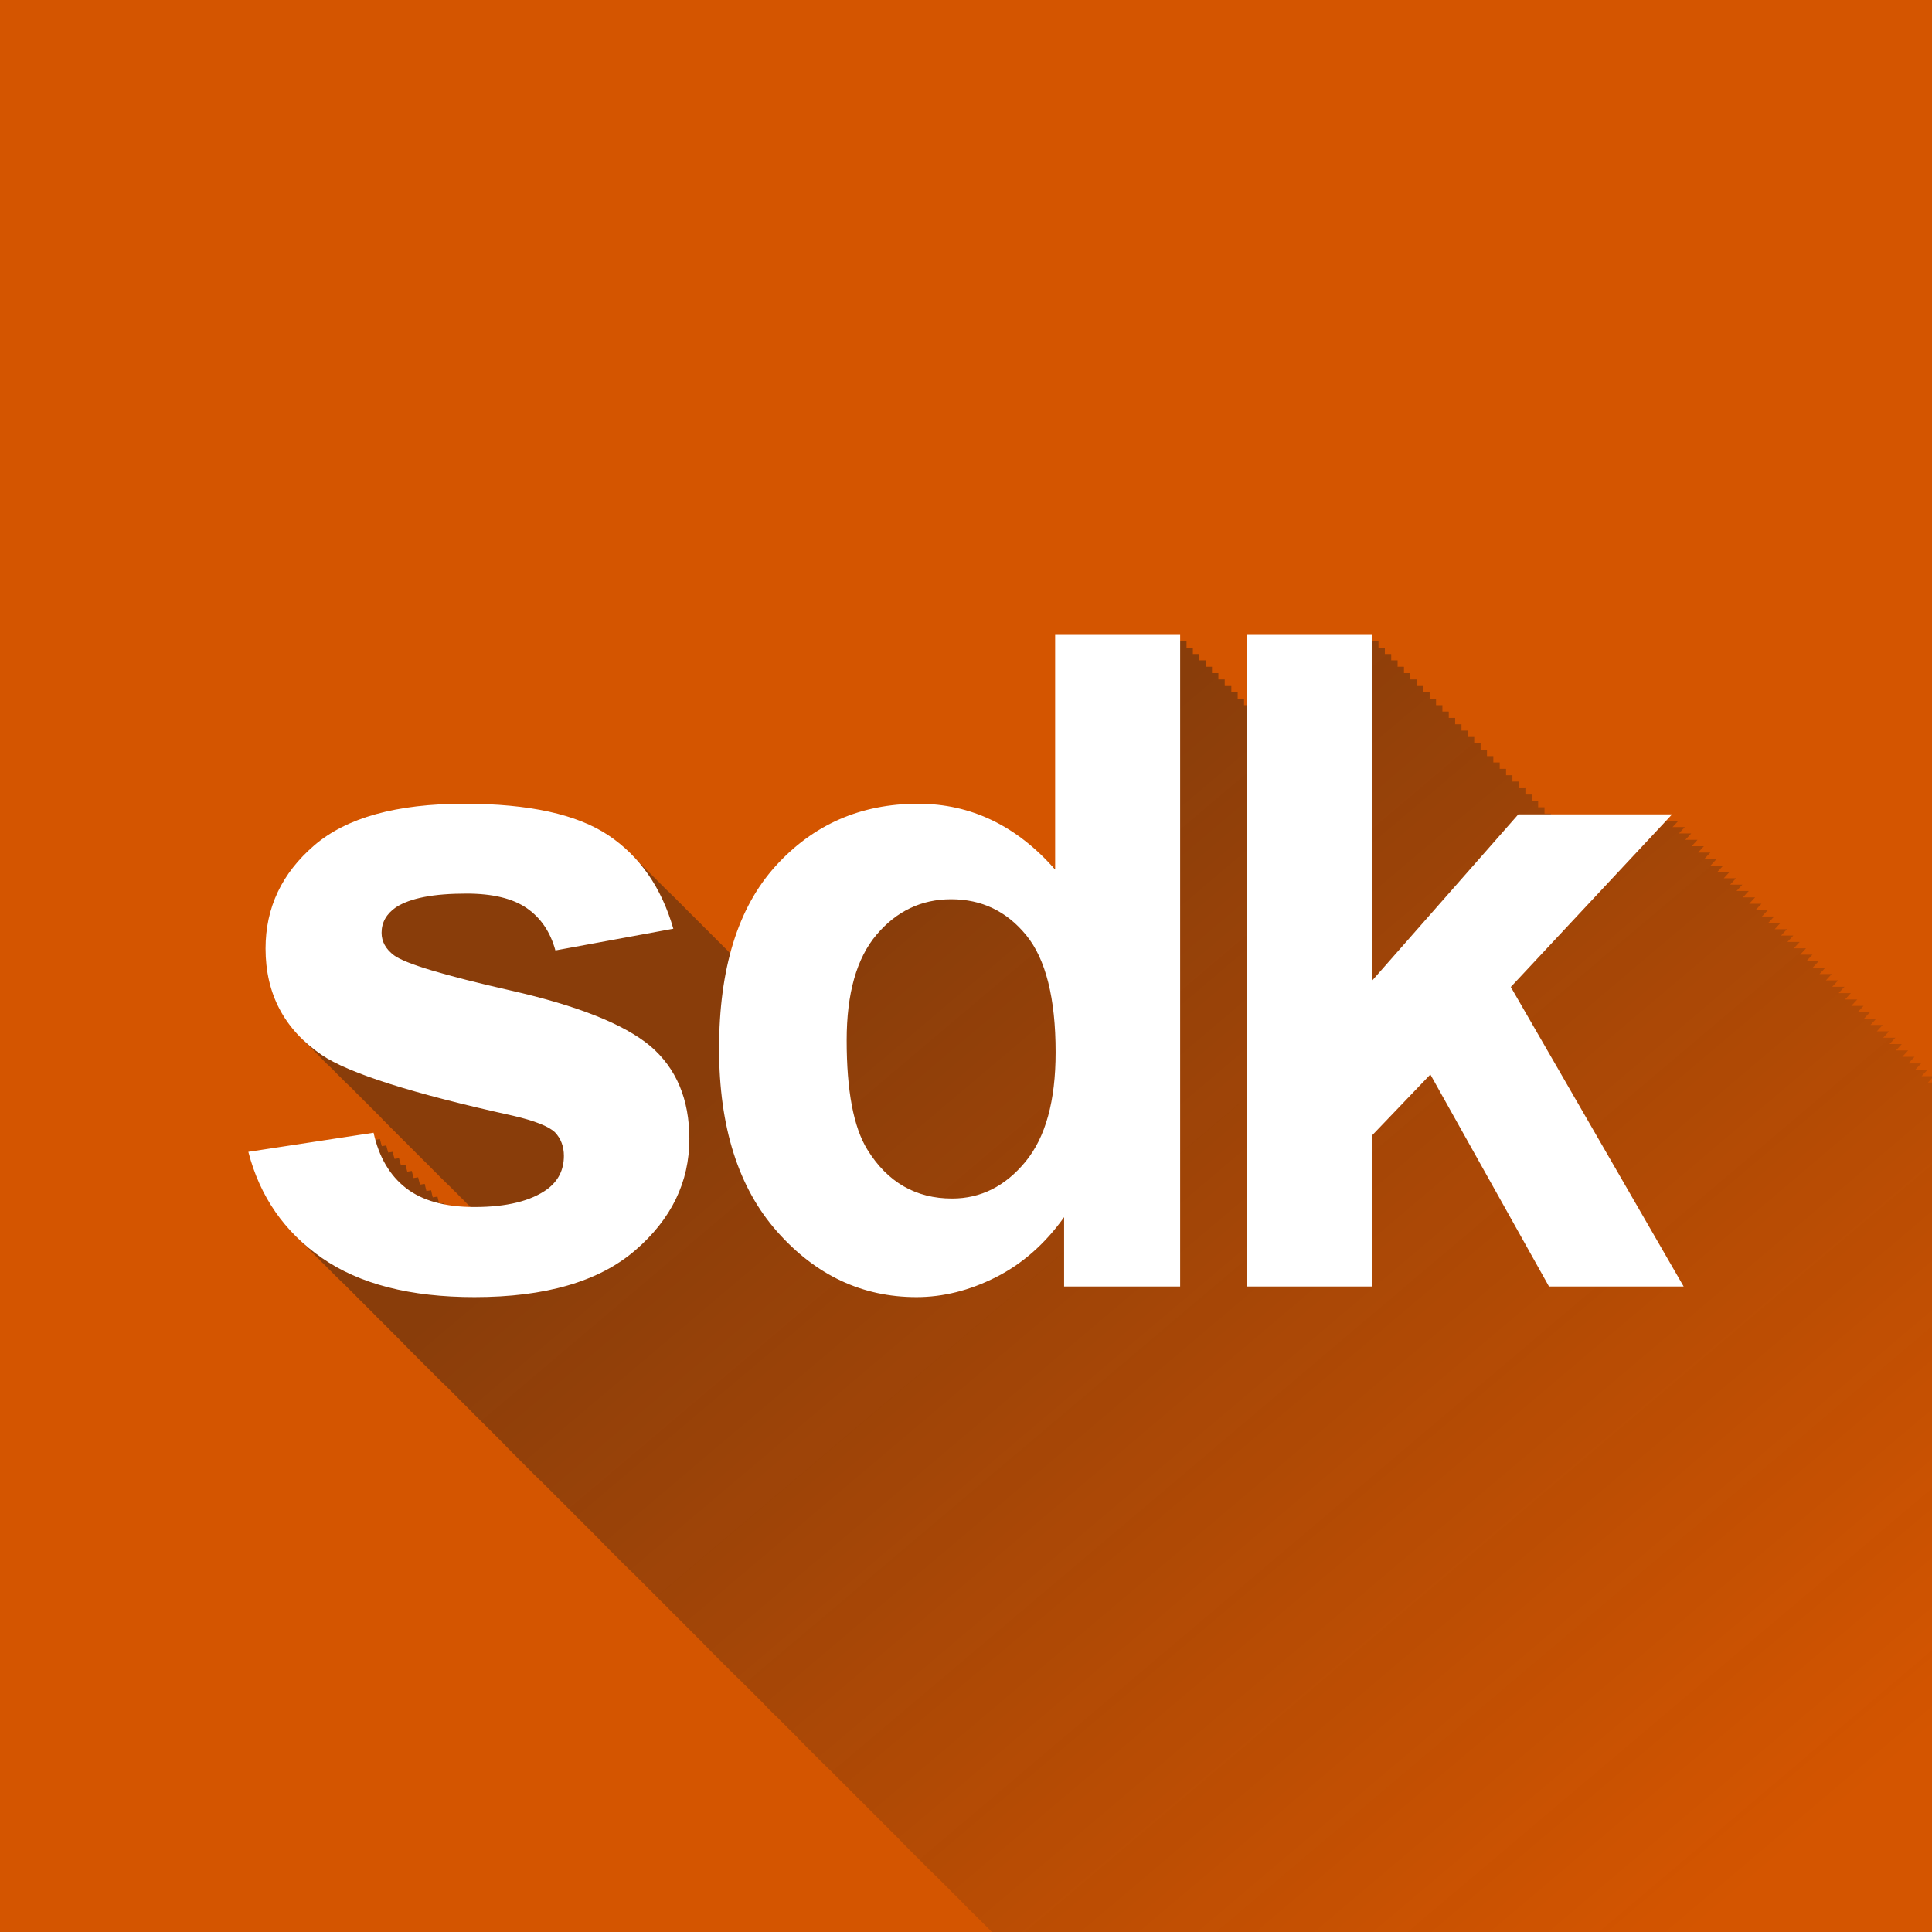 <?xml version="1.0" encoding="UTF-8" standalone="no"?>
<!-- Created with Inkscape (http://www.inkscape.org/) -->

<svg
   xmlns:dc="http://purl.org/dc/elements/1.1/"
   xmlns:cc="http://creativecommons.org/ns#"
   xmlns:rdf="http://www.w3.org/1999/02/22-rdf-syntax-ns#"
   xmlns:svg="http://www.w3.org/2000/svg"
   xmlns="http://www.w3.org/2000/svg"
   xmlns:xlink="http://www.w3.org/1999/xlink"
   xmlns:sodipodi="http://sodipodi.sourceforge.net/DTD/sodipodi-0.dtd"
   xmlns:inkscape="http://www.inkscape.org/namespaces/inkscape"
   inkscape:export-ydpi="281.25"
   inkscape:export-xdpi="281.25"
   inkscape:export-filename="C:\Users\RyanAwesome\Documents\portalsdk\src\portal\800.png"
   sodipodi:docname="portal_sdk.svg"
   inkscape:version="0.48.4 r9939"
   version="1.1"
   id="svg2"
   height="256"
   width="256">
  <sodipodi:namedview
     id="base"
     pagecolor="#000000"
     bordercolor="#666666"
     borderopacity="1.0"
     inkscape:pageopacity="0.55686275"
     inkscape:pageshadow="2"
     inkscape:zoom="2.8"
     inkscape:cx="107.50253"
     inkscape:cy="137.40059"
     inkscape:document-units="px"
     inkscape:current-layer="layer2"
     showgrid="true"
     inkscape:snap-bbox="true">
    <inkscape:grid
       type="xygrid"
       id="grid2985"
       empspacing="5"
       visible="true"
       enabled="true"
       snapvisiblegridlinesonly="true"
       spacingx="10px"
       spacingy="10px" />
  </sodipodi:namedview>
  <defs
     id="defs4">
    <linearGradient
       inkscape:collect="always"
       id="linearGradient9115">
      <stop
         style="stop-color:#1a1a1a;stop-opacity:1;"
         offset="0"
         id="stop9117" />
      <stop
         style="stop-color:#1a1a1a;stop-opacity:0;"
         offset="1"
         id="stop9119" />
    </linearGradient>
    <linearGradient
       id="linearGradient3944">
      <stop
         style="stop-color:#d45500;stop-opacity:1;"
         offset="0"
         id="stop3946" />
      <stop
         style="stop-color:#008eca;stop-opacity:1;"
         offset="1"
         id="stop3948" />
    </linearGradient>
    <linearGradient
       inkscape:collect="always"
       xlink:href="#linearGradient9115"
       id="linearGradient9121"
       x1="150"
       y1="96"
       x2="260"
       y2="226"
       gradientUnits="userSpaceOnUse" />
    <clipPath
       clipPathUnits="userSpaceOnUse"
       id="clipPath9194">
      <rect
         style="fill:#aa4400;fill-opacity:1;fill-rule:nonzero;stroke:none"
         id="rect9196"
         width="256"
         height="256"
         x="0"
         y="0"
         rx="20" />
    </clipPath>
  </defs>
  <g
     inkscape:label="Layer 1"
     inkscape:groupmode="layer"
     id="layer1"
     transform="translate(0,-796.362)"
     style="display:inline" />
  <g
     inkscape:groupmode="layer"
     id="layer3"
     inkscape:label="blueorange" />
  <g
     inkscape:groupmode="layer"
     id="layer2"
     inkscape:label="sdk">
    <rect
       style="fill:#d45500;fill-opacity:1;fill-rule:nonzero;stroke:none"
       id="rect9124"
       width="256"
       height="256"
       x="0"
       y="0"
       rx="0" />
    <path
       style="fill:url(#linearGradient9121);fill-opacity:1;fill-rule:nonzero;stroke:none;opacity:0.4;"
       d="M 140.656 84.969 L 140.656 115.969 C 140.337 115.632 140.014 115.315 139.688 115 C 134.789 109.892 129.054 107.344 122.5 107.344 C 114.881 107.344 108.581 110.107 103.594 115.625 C 100.821 118.693 98.853 122.547 97.625 127.188 C 97.614 127.177 97.604 127.166 97.594 127.156 C 97.3 126.841 97.001 126.544 96.688 126.25 C 96.404 125.949 96.115 125.657 95.812 125.375 C 95.538 125.085 95.26 124.804 94.969 124.531 C 94.694 124.241 94.416 123.96 94.125 123.688 C 93.851 123.398 93.573 123.116 93.281 122.844 C 93.007 122.554 92.729 122.272 92.438 122 C 92.163 121.71 91.885 121.429 91.594 121.156 C 91.35 120.898 91.101 120.65 90.844 120.406 C 90.532 120.072 90.21 119.749 89.875 119.438 C 89.582 119.129 89.281 118.82 88.969 118.531 C 88.73 118.282 88.47 118.049 88.219 117.812 C 87.947 117.524 87.663 117.24 87.375 116.969 C 87.083 116.659 86.78 116.352 86.469 116.062 C 86.194 115.773 85.917 115.491 85.625 115.219 C 85.35 114.929 85.073 114.647 84.781 114.375 C 83.78 113.321 82.695 112.353 81.469 111.531 C 77.306 108.743 70.936 107.344 62.375 107.344 C 53.382 107.344 46.749 109.183 42.469 112.875 C 38.188 116.567 36.031 121.112 36.031 126.531 C 36.031 131.562 37.778 135.685 41.25 138.875 C 41.521 139.16 41.798 139.447 42.094 139.719 C 42.338 139.976 42.579 140.254 42.844 140.5 C 43.125 140.801 43.441 141.089 43.75 141.375 C 43.957 141.594 44.185 141.82 44.406 142.031 C 44.667 142.316 44.965 142.603 45.25 142.875 C 45.583 143.239 45.97 143.595 46.344 143.938 C 46.545 144.15 46.753 144.358 46.969 144.562 C 47.239 144.859 47.516 145.124 47.812 145.406 C 48.083 145.702 48.36 145.968 48.656 146.25 C 48.927 146.546 49.203 146.812 49.5 147.094 C 49.77 147.39 50.047 147.655 50.344 147.938 C 50.654 148.277 50.968 148.616 51.312 148.938 C 51.582 149.226 51.861 149.506 52.156 149.781 C 52.426 150.07 52.705 150.35 53 150.625 C 53.298 150.944 53.609 151.26 53.938 151.562 C 54.208 151.848 54.486 152.135 54.781 152.406 C 55.052 152.691 55.329 152.978 55.625 153.25 C 55.884 153.523 56.156 153.802 56.438 154.062 C 56.644 154.282 56.872 154.508 57.094 154.719 C 57.355 155.004 57.652 155.29 57.938 155.562 C 58.198 155.848 58.496 156.134 58.781 156.406 C 59.047 156.697 59.365 156.973 59.656 157.25 C 59.927 157.546 60.203 157.812 60.5 158.094 C 60.77 158.39 61.047 158.655 61.344 158.938 C 61.614 159.234 61.891 159.499 62.188 159.781 C 62.434 160.051 62.67 160.305 62.938 160.562 C 63.006 160.638 63.086 160.707 63.156 160.781 C 61.909 160.754 60.747 160.644 59.688 160.438 C 59.673 160.374 59.67 160.314 59.656 160.25 L 59.188 160.312 C 59.136 160.301 59.082 160.293 59.031 160.281 C 58.951 159.99 58.879 159.711 58.812 159.406 L 58.188 159.5 C 58.101 159.19 58.04 158.888 57.969 158.562 L 57.344 158.656 C 57.257 158.346 57.196 158.044 57.125 157.719 L 56.5 157.812 C 56.413 157.503 56.353 157.201 56.281 156.875 L 55.656 156.969 C 55.569 156.657 55.478 156.328 55.406 156 L 54.812 156.094 C 54.728 155.791 54.632 155.474 54.562 155.156 L 53.969 155.25 C 53.885 154.947 53.789 154.631 53.719 154.312 L 53.125 154.406 C 53.041 154.103 52.945 153.787 52.875 153.469 L 52.281 153.562 C 52.197 153.259 52.101 152.943 52.031 152.625 L 51.438 152.719 C 51.353 152.416 51.257 152.099 51.188 151.781 L 50.594 151.875 C 50.51 151.572 50.414 151.256 50.344 150.938 L 33.75 153.469 C 34.945 158.096 37.212 161.946 40.5 165.062 C 40.788 165.364 41.069 165.68 41.375 165.969 C 41.65 166.255 41.928 166.538 42.219 166.812 C 42.493 167.098 42.772 167.382 43.062 167.656 C 43.337 167.942 43.615 168.226 43.906 168.5 C 44.211 168.817 44.519 169.135 44.844 169.438 C 45.075 169.676 45.32 169.895 45.562 170.125 C 45.838 170.414 46.115 170.692 46.406 170.969 C 46.67 171.246 46.94 171.515 47.219 171.781 C 47.492 172.069 47.773 172.349 48.062 172.625 C 48.336 172.913 48.616 173.192 48.906 173.469 C 49.14 173.715 49.379 173.95 49.625 174.188 C 49.954 174.54 50.303 174.884 50.656 175.219 C 50.929 175.505 51.211 175.788 51.5 176.062 C 51.773 176.348 52.054 176.632 52.344 176.906 C 52.617 177.192 52.898 177.476 53.188 177.75 C 53.475 178.051 53.757 178.368 54.062 178.656 C 54.337 178.942 54.615 179.226 54.906 179.5 C 55.181 179.786 55.459 180.069 55.75 180.344 C 56.025 180.63 56.303 180.913 56.594 181.188 C 56.868 181.473 57.147 181.757 57.438 182.031 C 57.742 182.349 58.05 182.666 58.375 182.969 C 58.606 183.207 58.851 183.426 59.094 183.656 C 59.358 183.933 59.627 184.203 59.906 184.469 C 60.18 184.757 60.46 185.036 60.75 185.312 C 61.024 185.601 61.304 185.88 61.594 186.156 C 61.827 186.402 62.067 186.638 62.312 186.875 C 62.642 187.228 62.99 187.571 63.344 187.906 C 63.617 188.192 63.898 188.476 64.188 188.75 C 64.461 189.036 64.742 189.32 65.031 189.594 C 65.304 189.88 65.586 190.163 65.875 190.438 C 66.148 190.723 66.429 191.007 66.719 191.281 C 67.007 191.583 67.288 191.899 67.594 192.188 C 67.868 192.473 68.147 192.757 68.438 193.031 C 68.712 193.317 68.99 193.601 69.281 193.875 C 69.556 194.161 69.834 194.444 70.125 194.719 C 70.43 195.036 70.738 195.353 71.062 195.656 C 71.294 195.895 71.538 196.113 71.781 196.344 C 72.056 196.632 72.333 196.911 72.625 197.188 C 72.889 197.464 73.158 197.734 73.438 198 C 73.711 198.288 73.991 198.567 74.281 198.844 C 74.555 199.132 74.835 199.411 75.125 199.688 C 75.359 199.934 75.598 200.169 75.844 200.406 C 76.173 200.759 76.521 201.102 76.875 201.438 C 77.148 201.723 77.429 202.007 77.719 202.281 C 77.992 202.567 78.273 202.851 78.562 203.125 C 78.836 203.411 79.117 203.695 79.406 203.969 C 79.694 204.27 79.975 204.587 80.281 204.875 C 80.556 205.161 80.834 205.444 81.125 205.719 C 81.4 206.005 81.678 206.288 81.969 206.562 C 82.243 206.848 82.522 207.132 82.812 207.406 C 83.133 207.74 83.47 208.058 83.812 208.375 C 84.028 208.596 84.243 208.817 84.469 209.031 C 84.744 209.32 85.021 209.598 85.312 209.875 C 85.576 210.152 85.846 210.421 86.125 210.688 C 86.399 210.976 86.679 211.255 86.969 211.531 C 87.242 211.819 87.523 212.099 87.812 212.375 C 88.046 212.621 88.286 212.856 88.531 213.094 C 88.861 213.446 89.209 213.79 89.562 214.125 C 89.836 214.411 90.117 214.695 90.406 214.969 C 90.679 215.255 90.961 215.538 91.25 215.812 C 91.523 216.098 91.804 216.382 92.094 216.656 C 92.367 216.942 92.648 217.226 92.938 217.5 C 93.225 217.801 93.507 218.118 93.812 218.406 C 94.087 218.692 94.365 218.976 94.656 219.25 C 94.931 219.536 95.209 219.819 95.5 220.094 C 95.775 220.38 96.053 220.663 96.344 220.938 C 96.649 221.255 96.956 221.572 97.281 221.875 C 97.513 222.114 97.757 222.332 98 222.562 C 98.275 222.851 98.552 223.129 98.844 223.406 C 99.108 223.683 99.377 223.953 99.656 224.219 C 99.93 224.507 100.21 224.786 100.5 225.062 C 100.734 225.309 100.973 225.544 101.219 225.781 C 101.534 226.119 101.85 226.46 102.188 226.781 C 102.475 227.083 102.789 227.367 103.094 227.656 C 103.367 227.942 103.648 228.226 103.938 228.5 C 104.211 228.786 104.492 229.07 104.781 229.344 C 105.054 229.63 105.336 229.913 105.625 230.188 C 105.913 230.489 106.194 230.805 106.5 231.094 C 106.775 231.38 107.053 231.663 107.344 231.938 C 107.618 232.223 107.897 232.507 108.188 232.781 C 108.462 233.067 108.74 233.351 109.031 233.625 C 109.351 233.958 109.689 234.276 110.031 234.594 C 110.247 234.815 110.462 235.036 110.688 235.25 C 110.963 235.539 111.24 235.817 111.531 236.094 C 111.795 236.371 112.065 236.64 112.344 236.906 C 112.617 237.194 112.898 237.474 113.188 237.75 C 113.461 238.038 113.741 238.317 114.031 238.594 C 114.265 238.84 114.504 239.075 114.75 239.312 C 115.079 239.665 115.428 240.009 115.781 240.344 C 116.054 240.63 116.336 240.913 116.625 241.188 C 116.898 241.473 117.179 241.757 117.469 242.031 C 117.742 242.317 118.023 242.601 118.312 242.875 C 118.586 243.161 118.867 243.445 119.156 243.719 C 119.444 244.02 119.725 244.337 120.031 244.625 C 120.306 244.911 120.584 245.194 120.875 245.469 C 121.15 245.755 121.428 246.038 121.719 246.312 C 121.993 246.598 122.272 246.882 122.562 247.156 C 122.867 247.474 123.175 247.791 123.5 248.094 C 123.731 248.332 123.976 248.551 124.219 248.781 C 124.494 249.07 124.771 249.348 125.062 249.625 C 125.326 249.902 125.596 250.171 125.875 250.438 C 126.149 250.726 126.429 251.005 126.719 251.281 C 126.952 251.527 127.192 251.763 127.438 252 C 127.753 252.337 128.069 252.678 128.406 253 C 128.693 253.302 129.007 253.586 129.312 253.875 C 129.586 254.161 129.867 254.445 130.156 254.719 C 130.429 255.005 130.711 255.288 131 255.562 C 131.273 255.848 131.554 256.132 131.844 256.406 C 132.132 256.707 132.413 257.024 132.719 257.312 C 132.993 257.598 133.272 257.882 133.562 258.156 C 133.837 258.442 134.115 258.726 134.406 259 C 134.681 259.286 134.959 259.569 135.25 259.844 C 135.57 260.177 135.908 260.495 136.25 260.812 C 136.466 261.034 136.681 261.255 136.906 261.469 C 137.181 261.757 137.458 262.036 137.75 262.312 C 138.014 262.589 138.283 262.859 138.562 263.125 C 138.836 263.413 139.116 263.692 139.406 263.969 C 139.68 264.257 139.96 264.536 140.25 264.812 C 140.484 265.059 140.723 265.294 140.969 265.531 C 141.298 265.884 141.646 266.227 142 266.562 C 142.273 266.848 142.554 267.132 142.844 267.406 C 143.117 267.692 143.398 267.976 143.688 268.25 C 143.961 268.536 144.242 268.82 144.531 269.094 C 144.804 269.38 145.086 269.663 145.375 269.938 C 145.663 270.239 145.944 270.555 146.25 270.844 C 146.525 271.13 146.803 271.413 147.094 271.688 C 147.368 271.973 147.647 272.257 147.938 272.531 C 148.212 272.817 148.49 273.101 148.781 273.375 C 149.086 273.692 149.394 274.01 149.719 274.312 C 149.95 274.551 150.195 274.77 150.438 275 C 150.713 275.289 150.99 275.567 151.281 275.844 C 151.545 276.121 151.815 276.39 152.094 276.656 C 152.367 276.944 152.648 277.224 152.938 277.5 C 153.171 277.746 153.411 277.981 153.656 278.219 C 153.972 278.556 154.287 278.897 154.625 279.219 C 154.912 279.521 155.226 279.805 155.531 280.094 C 155.804 280.38 156.086 280.663 156.375 280.938 C 156.648 281.223 156.929 281.507 157.219 281.781 C 157.492 282.067 157.773 282.351 158.062 282.625 C 158.35 282.926 158.632 283.243 158.938 283.531 C 159.212 283.817 159.49 284.101 159.781 284.375 C 160.056 284.661 160.334 284.944 160.625 285.219 C 160.9 285.505 161.178 285.788 161.469 286.062 C 161.789 286.396 162.127 286.714 162.469 287.031 C 162.684 287.252 162.899 287.473 163.125 287.688 C 163.4 287.976 163.677 288.254 163.969 288.531 C 164.233 288.808 164.502 289.078 164.781 289.344 C 165.055 289.632 165.335 289.911 165.625 290.188 C 165.899 290.476 166.179 290.755 166.469 291.031 C 166.702 291.277 166.942 291.513 167.188 291.75 C 167.517 292.103 167.865 292.446 168.219 292.781 C 168.492 293.067 168.773 293.351 169.062 293.625 C 169.336 293.911 169.617 294.195 169.906 294.469 C 170.179 294.755 170.461 295.038 170.75 295.312 C 171.023 295.598 171.304 295.882 171.594 296.156 C 171.882 296.457 172.163 296.774 172.469 297.062 C 172.743 297.348 173.022 297.632 173.312 297.906 C 173.587 298.192 173.865 298.476 174.156 298.75 C 174.431 299.036 174.709 299.319 175 299.594 C 175.305 299.911 175.613 300.228 175.938 300.531 C 176.169 300.77 176.413 300.988 176.656 301.219 C 176.92 301.496 177.19 301.765 177.469 302.031 C 177.742 302.319 178.023 302.599 178.312 302.875 C 178.586 303.163 178.866 303.442 179.156 303.719 C 179.39 303.965 179.629 304.2 179.875 304.438 C 180.19 304.775 180.506 305.116 180.844 305.438 C 181.131 305.74 181.445 306.023 181.75 306.312 C 182.023 306.598 182.304 306.882 182.594 307.156 C 182.867 307.442 183.148 307.726 183.438 308 C 183.711 308.286 183.992 308.57 184.281 308.844 C 184.569 309.145 184.85 309.462 185.156 309.75 C 185.431 310.036 185.709 310.319 186 310.594 C 186.275 310.88 186.553 311.163 186.844 311.438 C 187.118 311.723 187.397 312.007 187.688 312.281 C 187.992 312.599 188.3 312.916 188.625 313.219 C 188.856 313.457 189.101 313.676 189.344 313.906 C 189.619 314.195 189.896 314.473 190.188 314.75 C 190.451 315.027 190.721 315.296 191 315.562 C 191.274 315.851 191.554 316.13 191.844 316.406 C 192.117 316.694 192.398 316.974 192.688 317.25 C 192.921 317.496 193.161 317.731 193.406 317.969 C 193.736 318.321 194.084 318.665 194.438 319 C 194.711 319.286 194.992 319.57 195.281 319.844 C 195.554 320.13 195.836 320.413 196.125 320.688 C 196.398 320.973 196.679 321.257 196.969 321.531 C 197.257 321.832 197.538 322.149 197.844 322.438 C 198.118 322.723 198.397 323.007 198.688 323.281 C 198.962 323.567 199.24 323.851 199.531 324.125 C 199.806 324.411 200.084 324.694 200.375 324.969 C 200.65 325.255 200.928 325.538 201.219 325.812 C 201.524 326.13 201.831 326.447 202.156 326.75 C 202.388 326.989 202.632 327.207 202.875 327.438 C 203.139 327.714 203.408 327.984 203.688 328.25 C 203.961 328.538 204.241 328.817 204.531 329.094 C 204.805 329.382 205.085 329.661 205.375 329.938 C 205.609 330.184 205.848 330.419 206.094 330.656 C 206.423 331.009 206.771 331.352 207.125 331.688 C 207.398 331.973 207.679 332.257 207.969 332.531 C 209.115 333.731 210.38 334.847 211.812 335.844 C 216.78 339.3 223.509 341.031 232.031 341.031 C 241.417 341.031 248.521 338.967 253.312 334.844 C 257.901 330.895 260.275 326.207 260.469 320.781 C 260.496 320.807 260.536 320.818 260.562 320.844 C 260.688 320.972 260.811 321.094 260.938 321.219 C 261.043 321.331 261.144 321.453 261.25 321.562 C 261.298 321.608 261.358 321.642 261.406 321.688 C 261.532 321.816 261.655 321.938 261.781 322.062 C 261.887 322.175 261.988 322.297 262.094 322.406 C 262.142 322.452 262.202 322.486 262.25 322.531 C 262.375 322.659 262.498 322.781 262.625 322.906 C 262.73 323.018 262.831 323.14 262.938 323.25 C 262.985 323.296 263.046 323.33 263.094 323.375 C 263.219 323.503 263.342 323.625 263.469 323.75 C 263.574 323.862 263.675 323.984 263.781 324.094 C 263.829 324.139 263.889 324.174 263.938 324.219 C 264.063 324.347 264.186 324.469 264.312 324.594 C 264.418 324.706 264.519 324.828 264.625 324.938 C 264.673 324.983 264.733 325.017 264.781 325.062 C 264.907 325.191 265.03 325.313 265.156 325.438 C 265.262 325.55 265.363 325.672 265.469 325.781 C 265.517 325.827 265.577 325.861 265.625 325.906 C 265.967 326.255 266.306 326.613 266.656 326.938 C 266.962 327.245 267.25 327.556 267.562 327.844 C 267.715 328.008 267.877 328.154 268.031 328.312 C 268.084 328.363 268.135 328.419 268.188 328.469 C 268.466 328.752 268.747 329.045 269.031 329.312 C 269.309 329.596 269.591 329.889 269.875 330.156 C 270.153 330.44 270.435 330.733 270.719 331 C 270.997 331.283 271.279 331.576 271.562 331.844 C 271.686 331.97 271.813 332.096 271.938 332.219 C 272.043 332.331 272.144 332.453 272.25 332.562 C 272.297 332.607 272.359 332.643 272.406 332.688 C 272.532 332.816 272.655 332.938 272.781 333.062 C 272.887 333.175 272.988 333.297 273.094 333.406 C 273.142 333.452 273.202 333.486 273.25 333.531 C 278.146 338.526 283.92 341.031 290.594 341.031 C 294.128 341.031 297.618 340.154 301.094 338.406 C 302.819 337.539 304.435 336.439 305.938 335.125 L 305.938 335.406 L 306.781 335.406 L 306.781 336.25 L 307.625 336.25 L 307.625 337.094 L 308.469 337.094 L 308.469 337.938 L 309.312 337.938 L 309.312 338.781 L 310.156 338.781 L 310.156 339.625 L 325.531 339.625 L 325.531 330.312 L 325.938 330.312 L 325.938 331.156 L 326.781 331.156 L 326.781 332 L 327.625 332 L 327.625 332.844 L 328.469 332.844 L 328.469 333.688 L 329.344 333.688 L 329.344 334.562 L 330.188 334.562 L 330.188 335.406 L 331.031 335.406 L 331.031 336.25 L 331.875 336.25 L 331.875 337.094 L 332.719 337.094 L 332.719 337.938 L 333.562 337.938 L 333.562 338.781 L 334.406 338.781 L 334.406 339.625 L 350.969 339.625 L 350.969 319.594 L 352.812 317.688 L 353.25 318.469 L 353.625 318.469 L 354.094 319.312 L 354.469 319.312 L 354.938 320.156 L 355.312 320.156 L 355.812 321.031 L 356.188 321.031 L 356.656 321.875 L 357.031 321.875 L 357.5 322.719 L 357.875 322.719 L 358.344 323.562 L 358.719 323.562 L 359.188 324.406 L 359.562 324.406 L 360.031 325.25 L 360.406 325.25 L 360.875 326.094 L 361.25 326.094 L 361.719 326.938 L 362.094 326.938 L 362.562 327.781 L 362.938 327.781 L 363.406 328.625 L 363.781 328.625 L 364.25 329.469 L 364.625 329.469 L 365.094 330.312 L 365.469 330.312 L 365.938 331.156 L 366.312 331.156 L 366.781 332 L 367.156 332 L 367.625 332.844 L 368 332.844 L 368.469 333.688 L 368.844 333.688 L 369.344 334.562 L 369.719 334.562 L 370.188 335.406 L 370.562 335.406 L 371.031 336.25 L 371.406 336.25 L 371.875 337.094 L 372.25 337.094 L 372.719 337.938 L 373.094 337.938 L 373.562 338.781 L 373.938 338.781 L 374.406 339.625 L 392.25 339.625 L 369.344 299.938 L 390.719 277.062 L 389.094 277.062 L 389.875 276.219 L 388.25 276.219 L 389.031 275.375 L 387.406 275.375 L 388.188 274.531 L 386.562 274.531 L 387.344 273.688 L 385.719 273.688 L 386.5 272.844 L 384.875 272.844 L 385.656 272 L 383.969 272 L 384.781 271.125 L 383.156 271.125 L 383.938 270.281 L 382.312 270.281 L 383.094 269.438 L 381.469 269.438 L 382.25 268.594 L 380.625 268.594 L 381.406 267.75 L 379.781 267.75 L 380.562 266.906 L 378.938 266.906 L 379.719 266.062 L 378.094 266.062 L 378.875 265.219 L 377.25 265.219 L 378.031 264.375 L 376.406 264.375 L 377.188 263.531 L 375.562 263.531 L 376.344 262.688 L 374.719 262.688 L 375.5 261.844 L 373.875 261.844 L 374.656 261 L 373.031 261 L 373.812 260.156 L 372.188 260.156 L 372.969 259.312 L 371.344 259.312 L 372.125 258.469 L 370.438 258.469 L 371.25 257.594 L 369.625 257.594 L 370.406 256.75 L 368.781 256.75 L 369.562 255.906 L 367.938 255.906 L 368.719 255.062 L 367.094 255.062 L 367.875 254.219 L 366.25 254.219 L 367.031 253.375 L 365.406 253.375 L 366.188 252.531 L 364.562 252.531 L 365.344 251.688 L 363.719 251.688 L 364.5 250.844 L 362.875 250.844 L 363.656 250 L 362.031 250 L 362.812 249.156 L 361.188 249.156 L 361.969 248.312 L 360.344 248.312 L 361.125 247.469 L 359.5 247.469 L 360.281 246.625 L 358.656 246.625 L 359.438 245.781 L 357.75 245.781 L 358.562 244.906 L 356.938 244.906 L 357.719 244.062 L 356.094 244.062 L 356.875 243.219 L 355.25 243.219 L 356.031 242.375 L 354.406 242.375 L 355.188 241.531 L 353.562 241.531 L 354.344 240.688 L 352.719 240.688 L 353.5 239.844 L 351.875 239.844 L 352.656 239 L 351.031 239 L 351.812 238.156 L 350.188 238.156 L 350.969 237.312 L 349.344 237.312 L 350.125 236.469 L 348.5 236.469 L 349.281 235.625 L 347.656 235.625 L 348.438 234.781 L 346.812 234.781 L 347.594 233.938 L 345.969 233.938 L 346.75 233.094 L 345.125 233.094 L 345.906 232.25 L 344.219 232.25 L 345.031 231.375 L 343.406 231.375 L 344.188 230.531 L 342.562 230.531 L 343.344 229.688 L 341.719 229.688 L 342.5 228.844 L 340.875 228.844 L 341.656 228 L 340.031 228 L 340.812 227.156 L 339.188 227.156 L 339.969 226.312 L 338.344 226.312 L 339.125 225.469 L 337.5 225.469 L 338.281 224.625 L 336.656 224.625 L 337.438 223.781 L 335.812 223.781 L 336.594 222.938 L 334.969 222.938 L 335.75 222.094 L 334.125 222.094 L 334.906 221.25 L 333.281 221.25 L 334.062 220.406 L 332.438 220.406 L 333.219 219.562 L 331.531 219.562 L 332.344 218.688 L 330.719 218.688 L 331.5 217.844 L 329.875 217.844 L 330.656 217 L 329.031 217 L 329.812 216.156 L 328.188 216.156 L 328.969 215.312 L 327.344 215.312 L 328.125 214.469 L 326.5 214.469 L 327.281 213.625 L 325.656 213.625 L 326.438 212.781 L 324.812 212.781 L 325.594 211.938 L 323.969 211.938 L 324.75 211.094 L 323.125 211.094 L 323.906 210.25 L 322.281 210.25 L 323.062 209.406 L 321.438 209.406 L 322.219 208.562 L 320.594 208.562 L 321.375 207.719 L 319.75 207.719 L 320.531 206.875 L 318.906 206.875 L 319.688 206.031 L 318 206.031 L 318.812 205.156 L 317.188 205.156 L 317.969 204.312 L 316.344 204.312 L 317.125 203.469 L 315.5 203.469 L 316.281 202.625 L 314.656 202.625 L 315.438 201.781 L 313.812 201.781 L 314.594 200.938 L 312.969 200.938 L 313.75 200.094 L 312.125 200.094 L 312.906 199.25 L 311.281 199.25 L 312.062 198.406 L 310.438 198.406 L 311.219 197.562 L 309.594 197.562 L 310.375 196.719 L 308.75 196.719 L 309.531 195.875 L 307.906 195.875 L 308.688 195.031 L 307.062 195.031 L 307.844 194.188 L 306.219 194.188 L 307 193.344 L 305.312 193.344 L 306.125 192.469 L 304.5 192.469 L 305.281 191.625 L 303.656 191.625 L 304.438 190.781 L 302.812 190.781 L 303.594 189.938 L 301.969 189.938 L 302.75 189.094 L 301.125 189.094 L 301.906 188.25 L 300.281 188.25 L 301.062 187.406 L 299.438 187.406 L 300.219 186.562 L 298.594 186.562 L 299.375 185.719 L 297.75 185.719 L 298.531 184.875 L 296.906 184.875 L 297.688 184.031 L 296.062 184.031 L 296.844 183.188 L 295.219 183.188 L 296 182.344 L 294.375 182.344 L 295.156 181.5 L 293.531 181.5 L 294.312 180.656 L 292.625 180.656 L 293.438 179.781 L 291.812 179.781 L 292.594 178.938 L 290.969 178.938 L 291.75 178.094 L 290.125 178.094 L 290.906 177.25 L 289.281 177.25 L 290.062 176.406 L 288.438 176.406 L 289.219 175.562 L 287.594 175.562 L 288.375 174.719 L 286.75 174.719 L 287.531 173.875 L 285.906 173.875 L 286.688 173.031 L 285.062 173.031 L 285.844 172.188 L 284.219 172.188 L 285 171.344 L 283.375 171.344 L 284.156 170.5 L 282.531 170.5 L 283.312 169.656 L 281.688 169.656 L 282.469 168.812 L 280.844 168.812 L 281.625 167.969 L 280 167.969 L 280.781 167.125 L 279.094 167.125 L 279.906 166.25 L 278.281 166.25 L 279.062 165.406 L 277.438 165.406 L 278.219 164.562 L 276.594 164.562 L 277.375 163.719 L 275.75 163.719 L 276.531 162.875 L 274.906 162.875 L 275.688 162.031 L 274.062 162.031 L 274.844 161.188 L 273.219 161.188 L 274 160.344 L 272.375 160.344 L 273.156 159.5 L 271.531 159.5 L 272.312 158.656 L 270.688 158.656 L 271.469 157.812 L 269.844 157.812 L 270.625 156.969 L 269 156.969 L 269.781 156.125 L 268.156 156.125 L 268.938 155.281 L 267.312 155.281 L 268.094 154.438 L 266.406 154.438 L 267.219 153.562 L 265.594 153.562 L 266.375 152.719 L 264.75 152.719 L 265.531 151.875 L 263.906 151.875 L 264.688 151.031 L 263.062 151.031 L 263.844 150.188 L 262.219 150.188 L 263 149.344 L 261.375 149.344 L 262.156 148.5 L 260.531 148.5 L 261.312 147.656 L 259.688 147.656 L 260.469 146.812 L 258.844 146.812 L 259.625 145.969 L 258 145.969 L 258.781 145.125 L 257.156 145.125 L 257.938 144.281 L 256.312 144.281 L 257.094 143.438 L 255.469 143.438 L 256.25 142.594 L 254.625 142.594 L 255.406 141.75 L 253.781 141.75 L 254.562 140.906 L 252.875 140.906 L 253.688 140.031 L 252.062 140.031 L 252.844 139.188 L 251.219 139.188 L 252 138.344 L 250.375 138.344 L 251.156 137.5 L 249.531 137.5 L 250.312 136.656 L 248.688 136.656 L 249.469 135.812 L 247.844 135.812 L 248.625 134.969 L 247 134.969 L 247.781 134.125 L 246.156 134.125 L 246.938 133.281 L 245.312 133.281 L 246.094 132.438 L 244.469 132.438 L 245.25 131.594 L 243.625 131.594 L 244.406 130.75 L 242.781 130.75 L 243.562 129.906 L 241.938 129.906 L 242.719 129.062 L 241.094 129.062 L 241.875 128.219 L 240.188 128.219 L 241 127.344 L 239.375 127.344 L 240.156 126.5 L 238.531 126.5 L 239.312 125.656 L 237.688 125.656 L 238.469 124.812 L 236.844 124.812 L 237.625 123.969 L 236 123.969 L 236.781 123.125 L 235.156 123.125 L 235.938 122.281 L 234.312 122.281 L 235.094 121.438 L 233.469 121.438 L 234.25 120.594 L 232.625 120.594 L 233.406 119.75 L 231.781 119.75 L 232.562 118.906 L 230.938 118.906 L 231.719 118.062 L 230.094 118.062 L 230.875 117.219 L 229.25 117.219 L 230.031 116.375 L 228.406 116.375 L 229.188 115.531 L 227.562 115.531 L 228.344 114.688 L 226.656 114.688 L 227.469 113.812 L 225.844 113.812 L 226.625 112.969 L 225 112.969 L 225.781 112.125 L 224.156 112.125 L 224.938 111.281 L 223.312 111.281 L 224.094 110.438 L 222.469 110.438 L 223.25 109.594 L 221.625 109.594 L 222.406 108.75 L 206.344 108.75 L 206.344 108.656 L 205.5 108.656 L 205.5 107.812 L 204.656 107.812 L 204.656 106.969 L 203.812 106.969 L 203.812 106.125 L 202.969 106.125 L 202.969 105.281 L 202.125 105.281 L 202.125 104.438 L 201.25 104.438 L 201.25 103.562 L 200.406 103.562 L 200.406 102.719 L 199.562 102.719 L 199.562 101.875 L 198.719 101.875 L 198.719 101.031 L 197.875 101.031 L 197.875 100.188 L 197.031 100.188 L 197.031 99.344 L 196.188 99.344 L 196.188 98.5 L 195.344 98.5 L 195.344 97.656 L 194.5 97.656 L 194.5 96.812 L 193.656 96.812 L 193.656 95.969 L 192.812 95.969 L 192.812 95.125 L 191.969 95.125 L 191.969 94.281 L 191.125 94.281 L 191.125 93.438 L 190.281 93.438 L 190.281 92.594 L 189.438 92.594 L 189.438 91.75 L 188.594 91.75 L 188.594 90.906 L 187.719 90.906 L 187.719 90.031 L 186.875 90.031 L 186.875 89.188 L 186.031 89.188 L 186.031 88.344 L 185.188 88.344 L 185.188 87.5 L 184.344 87.5 L 184.344 86.656 L 183.5 86.656 L 183.5 85.812 L 182.656 85.812 L 182.656 84.969 L 166.094 84.969 L 166.094 94.281 L 165.688 94.281 L 165.688 93.438 L 164.844 93.438 L 164.844 92.594 L 164 92.594 L 164 91.75 L 163.156 91.75 L 163.156 90.906 L 162.281 90.906 L 162.281 90.031 L 161.438 90.031 L 161.438 89.188 L 160.594 89.188 L 160.594 88.344 L 159.75 88.344 L 159.75 87.5 L 158.906 87.5 L 158.906 86.656 L 158.062 86.656 L 158.062 85.812 L 157.219 85.812 L 157.219 84.969 L 140.656 84.969 z "
       id="path8277"
       clip-path="url(#clipPath9194)" />
    <path
       style="fill:#ffffff;fill-opacity:1;fill-rule:nonzero;stroke:none;opacity:1"
       d="M 139.812 84.125 L 139.812 115.219 C 134.707 109.407 128.647 106.5 121.656 106.5 C 114.037 106.5 107.738 109.264 102.75 114.781 C 97.762 120.299 95.281 128.365 95.281 138.969 C 95.281 149.337 97.844 157.395 102.969 163.188 C 108.094 168.98 114.251 171.875 121.438 171.875 C 124.972 171.875 128.462 170.998 131.938 169.25 C 135.413 167.502 138.447 164.855 141 161.281 L 141 170.469 L 156.375 170.469 L 156.375 84.125 L 139.812 84.125 z M 165.25 84.125 L 165.25 170.469 L 181.812 170.469 L 181.812 150.438 L 189.531 142.375 L 205.25 170.469 L 223.094 170.469 L 200.188 130.781 L 221.562 107.906 L 201.188 107.906 L 181.812 129.938 L 181.812 84.125 L 165.25 84.125 z M 61.531 106.5 C 52.538 106.5 45.906 108.34 41.625 112.031 C 37.344 115.723 35.187 120.268 35.188 125.688 C 35.187 131.696 37.677 136.404 42.625 139.781 C 46.199 142.216 54.647 144.898 68 147.844 C 70.867 148.511 72.706 149.246 73.531 150.031 C 74.317 150.856 74.719 151.9 74.719 153.156 C 74.719 155.002 73.984 156.463 72.531 157.562 C 70.371 159.133 67.156 159.938 62.875 159.938 C 58.987 159.938 55.972 159.107 53.812 157.438 C 51.653 155.768 50.207 153.314 49.5 150.094 L 32.906 152.625 C 34.438 158.555 37.688 163.232 42.656 166.688 C 47.624 170.143 54.353 171.875 62.875 171.875 C 72.261 171.875 79.365 169.811 84.156 165.688 C 88.947 161.564 91.344 156.64 91.344 150.906 C 91.344 145.644 89.612 141.539 86.156 138.594 C 82.661 135.688 76.504 133.253 67.688 131.25 C 58.871 129.247 53.711 127.693 52.219 126.594 C 51.119 125.769 50.562 124.772 50.562 123.594 C 50.562 122.219 51.212 121.083 52.469 120.219 C 54.354 119.001 57.453 118.406 61.812 118.406 C 65.268 118.406 67.947 119.048 69.812 120.344 C 71.678 121.64 72.926 123.503 73.594 125.938 L 89.219 123.062 C 87.648 117.604 84.788 113.476 80.625 110.688 C 76.462 107.899 70.093 106.5 61.531 106.5 z M 126.031 119.156 C 130.076 119.156 133.377 120.745 135.969 123.906 C 138.561 127.068 139.875 132.251 139.875 139.438 C 139.875 145.878 138.545 150.698 135.875 153.938 C 133.204 157.177 129.966 158.813 126.156 158.812 C 121.365 158.813 117.608 156.664 114.938 152.344 C 113.092 149.359 112.187 144.52 112.188 137.844 C 112.187 131.639 113.505 126.966 116.156 123.844 C 118.807 120.722 122.104 119.156 126.031 119.156 z "
       id="rect3889" />
  </g>
</svg>
